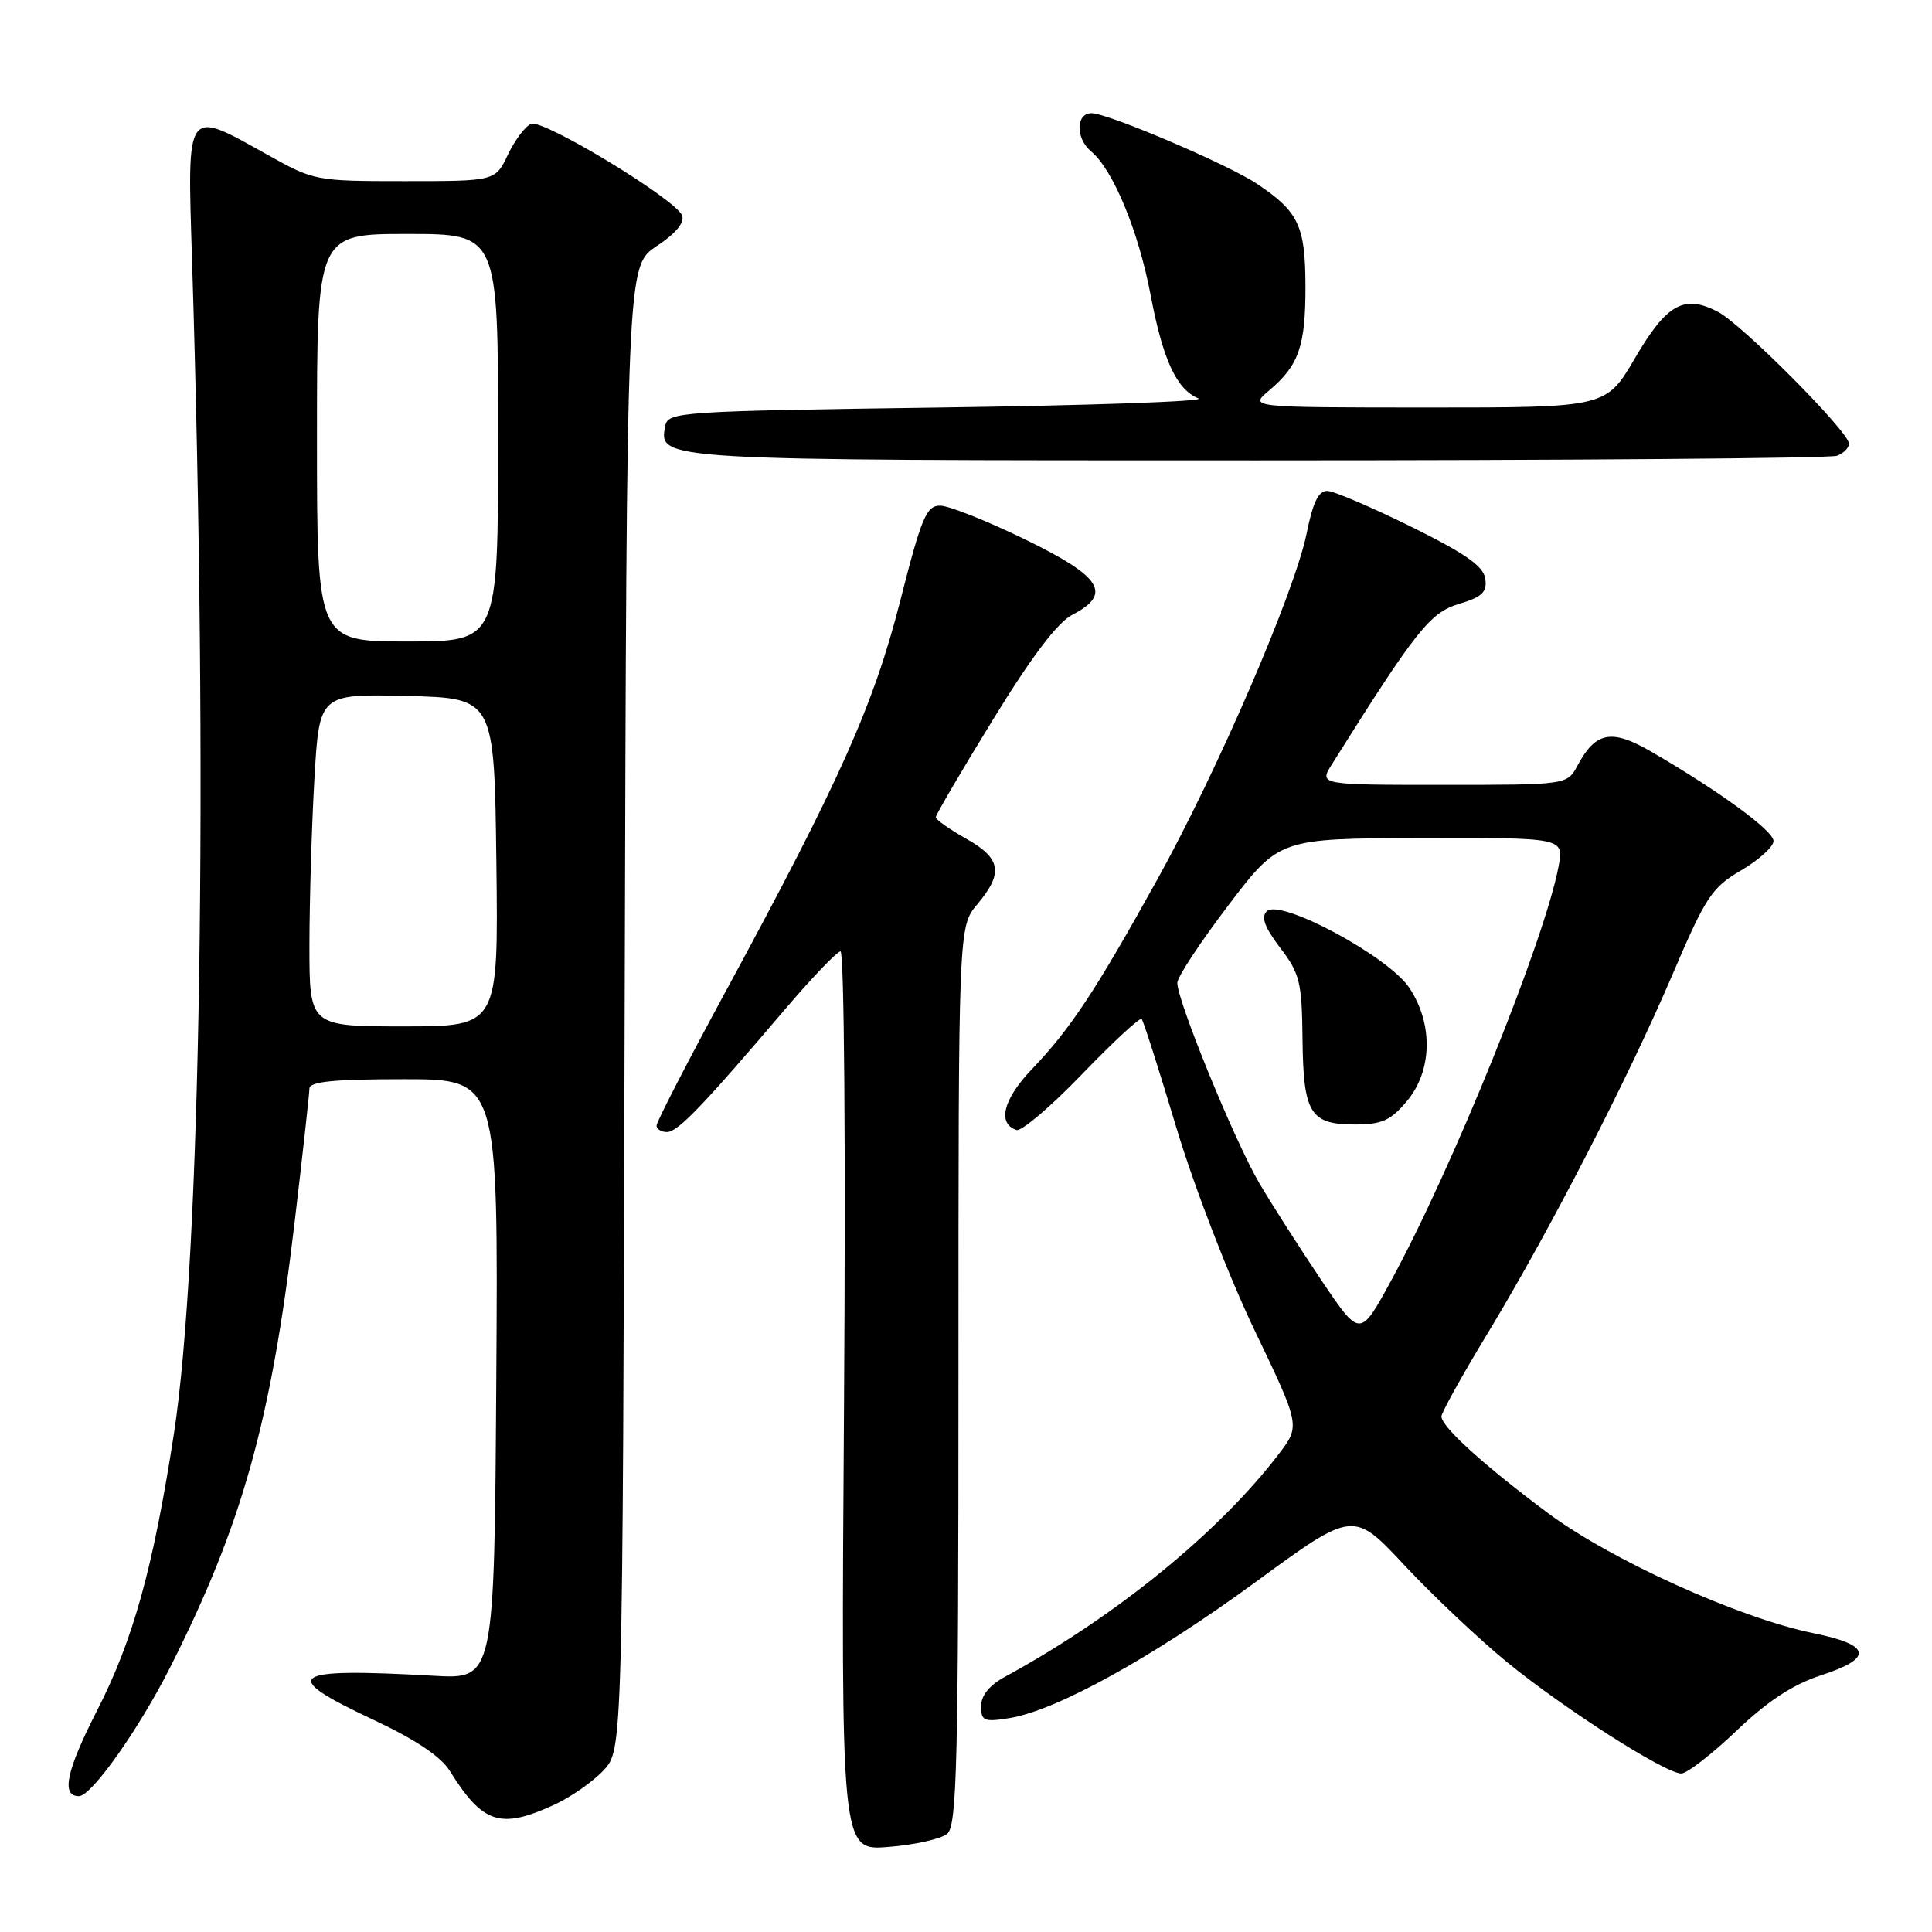 <?xml version="1.0" encoding="UTF-8" standalone="no"?>
<!DOCTYPE svg PUBLIC "-//W3C//DTD SVG 1.1//EN" "http://www.w3.org/Graphics/SVG/1.1/DTD/svg11.dtd" >
<svg xmlns="http://www.w3.org/2000/svg" xmlns:xlink="http://www.w3.org/1999/xlink" version="1.1" viewBox="0 0 256 256">
 <g >
 <path fill="currentColor"
d=" M 125.51 242.99 C 126.80 241.92 127.00 233.75 127.00 182.27 C 127.00 122.79 127.00 122.79 129.50 119.82 C 132.99 115.67 132.66 113.74 128.00 111.12 C 125.80 109.88 124.00 108.61 124.00 108.28 C 124.00 107.96 127.41 102.13 131.59 95.33 C 136.69 87.01 140.13 82.47 142.09 81.46 C 147.43 78.69 146.00 76.42 135.82 71.47 C 130.77 69.01 125.71 67.00 124.57 67.00 C 122.75 67.00 122.10 68.55 119.29 79.60 C 115.76 93.45 111.28 103.48 96.15 131.38 C 91.12 140.66 87.00 148.65 87.00 149.13 C 87.00 149.61 87.62 150.00 88.37 150.00 C 89.80 150.00 93.00 146.68 104.00 133.76 C 107.58 129.56 110.89 126.10 111.37 126.06 C 111.86 126.03 112.07 152.07 111.84 185.62 C 111.43 245.24 111.43 245.24 117.72 244.73 C 121.19 244.46 124.69 243.67 125.51 242.99 Z  M 73.50 239.11 C 75.70 238.09 78.62 236.04 80.00 234.55 C 82.50 231.84 82.50 231.84 82.77 133.54 C 83.04 35.24 83.04 35.24 86.99 32.63 C 89.54 30.94 90.74 29.49 90.38 28.55 C 89.57 26.43 72.03 15.78 70.38 16.41 C 69.62 16.70 68.24 18.53 67.31 20.47 C 65.63 24.00 65.63 24.00 53.66 24.00 C 41.84 24.00 41.61 23.96 35.43 20.50 C 24.56 14.42 24.81 14.07 25.44 34.25 C 27.60 102.98 26.61 166.86 23.04 190.00 C 20.30 207.72 17.65 217.29 12.90 226.58 C 8.78 234.64 8.06 238.00 10.46 238.00 C 12.12 238.00 18.36 229.20 22.51 221.00 C 32.06 202.11 35.90 188.45 39.01 162.19 C 40.10 153.01 40.99 144.94 41.00 144.25 C 41.00 143.32 44.17 143.00 53.51 143.00 C 66.02 143.00 66.02 143.00 65.76 182.75 C 65.50 222.50 65.50 222.50 57.50 222.05 C 38.23 220.96 36.84 221.95 49.35 227.82 C 55.01 230.47 58.40 232.73 59.59 234.64 C 63.99 241.69 66.30 242.43 73.50 239.11 Z  M 230.06 229.37 C 234.20 225.41 237.54 223.22 241.23 222.01 C 248.27 219.72 247.99 217.98 240.31 216.41 C 230.42 214.40 213.37 206.67 205.00 200.41 C 196.54 194.09 191.00 189.05 191.00 187.69 C 191.00 187.18 193.76 182.21 197.14 176.64 C 205.30 163.15 215.63 143.11 221.60 129.16 C 226.02 118.82 226.82 117.60 230.72 115.32 C 233.08 113.94 235.00 112.19 235.00 111.44 C 235.00 110.08 227.80 104.82 218.80 99.60 C 213.55 96.55 211.44 96.94 209.04 101.42 C 207.66 104.00 207.66 104.00 191.22 104.00 C 174.77 104.00 174.77 104.00 176.50 101.25 C 187.61 83.55 189.49 81.17 193.30 80.03 C 196.40 79.10 197.06 78.47 196.81 76.69 C 196.58 75.03 194.20 73.36 187.00 69.80 C 181.78 67.22 176.77 65.08 175.89 65.05 C 174.72 65.01 173.97 66.54 173.15 70.62 C 171.59 78.37 161.37 102.07 153.36 116.52 C 145.17 131.29 141.84 136.33 136.76 141.64 C 132.93 145.64 132.11 148.87 134.69 149.73 C 135.34 149.95 139.25 146.62 143.38 142.33 C 147.50 138.05 151.06 134.76 151.28 135.02 C 151.51 135.28 153.59 141.80 155.90 149.50 C 158.24 157.27 162.83 169.16 166.21 176.21 C 172.30 188.92 172.30 188.92 169.45 192.66 C 161.52 203.05 147.73 214.27 133.13 222.20 C 131.10 223.31 130.00 224.67 130.00 226.08 C 130.00 228.04 130.38 228.20 133.75 227.66 C 139.98 226.66 152.77 219.59 166.41 209.60 C 179.33 200.15 179.33 200.15 186.13 207.44 C 189.88 211.44 195.99 217.22 199.72 220.27 C 207.27 226.44 220.66 235.00 222.78 235.00 C 223.53 235.00 226.81 232.46 230.06 229.37 Z  M 243.42 60.39 C 244.29 60.06 245.00 59.34 245.00 58.79 C 245.00 57.23 230.84 42.99 227.64 41.32 C 223.14 38.98 220.85 40.26 216.64 47.46 C 212.81 54.00 212.81 54.00 189.16 54.00 C 165.50 53.99 165.50 53.99 168.16 51.75 C 172.13 48.39 173.00 45.87 172.98 37.82 C 172.95 29.89 172.07 28.03 166.50 24.32 C 162.67 21.77 146.81 15.00 144.64 15.00 C 142.54 15.00 142.50 18.34 144.58 20.06 C 147.48 22.47 150.84 30.57 152.45 39.03 C 154.09 47.70 155.90 51.61 158.81 52.80 C 159.74 53.19 144.31 53.73 124.51 54.00 C 89.94 54.48 88.51 54.58 88.15 56.43 C 87.27 61.02 86.86 61.00 166.61 61.00 C 207.98 61.00 242.55 60.73 243.42 60.39 Z  M 41.00 125.25 C 41.01 119.34 41.30 109.42 41.66 103.22 C 42.31 91.94 42.31 91.94 53.90 92.22 C 65.50 92.50 65.50 92.50 65.77 114.25 C 66.04 136.00 66.04 136.00 53.52 136.00 C 41.00 136.00 41.00 136.00 41.00 125.25 Z  M 42.00 58.00 C 42.00 31.00 42.00 31.00 54.00 31.00 C 66.00 31.00 66.00 31.00 66.00 58.00 C 66.00 85.00 66.00 85.00 54.00 85.00 C 42.00 85.00 42.00 85.00 42.00 58.00 Z  M 175.11 169.67 C 172.31 165.51 168.60 159.72 166.88 156.80 C 163.64 151.30 156.00 132.65 156.00 130.23 C 156.00 129.47 159.04 124.86 162.75 119.98 C 169.50 111.10 169.50 111.10 188.36 111.05 C 207.22 111.00 207.22 111.00 206.53 114.75 C 204.71 124.52 192.40 154.96 184.24 169.86 C 180.21 177.23 180.21 177.23 175.11 169.67 Z  M 186.41 145.92 C 189.79 141.90 189.93 135.70 186.75 130.90 C 183.99 126.73 169.60 119.00 167.85 120.75 C 167.07 121.53 167.58 122.89 169.63 125.59 C 172.23 128.99 172.51 130.12 172.59 137.62 C 172.69 147.52 173.59 149.00 179.53 149.00 C 183.09 149.00 184.26 148.48 186.41 145.92 Z "/>
</g>
</svg>
